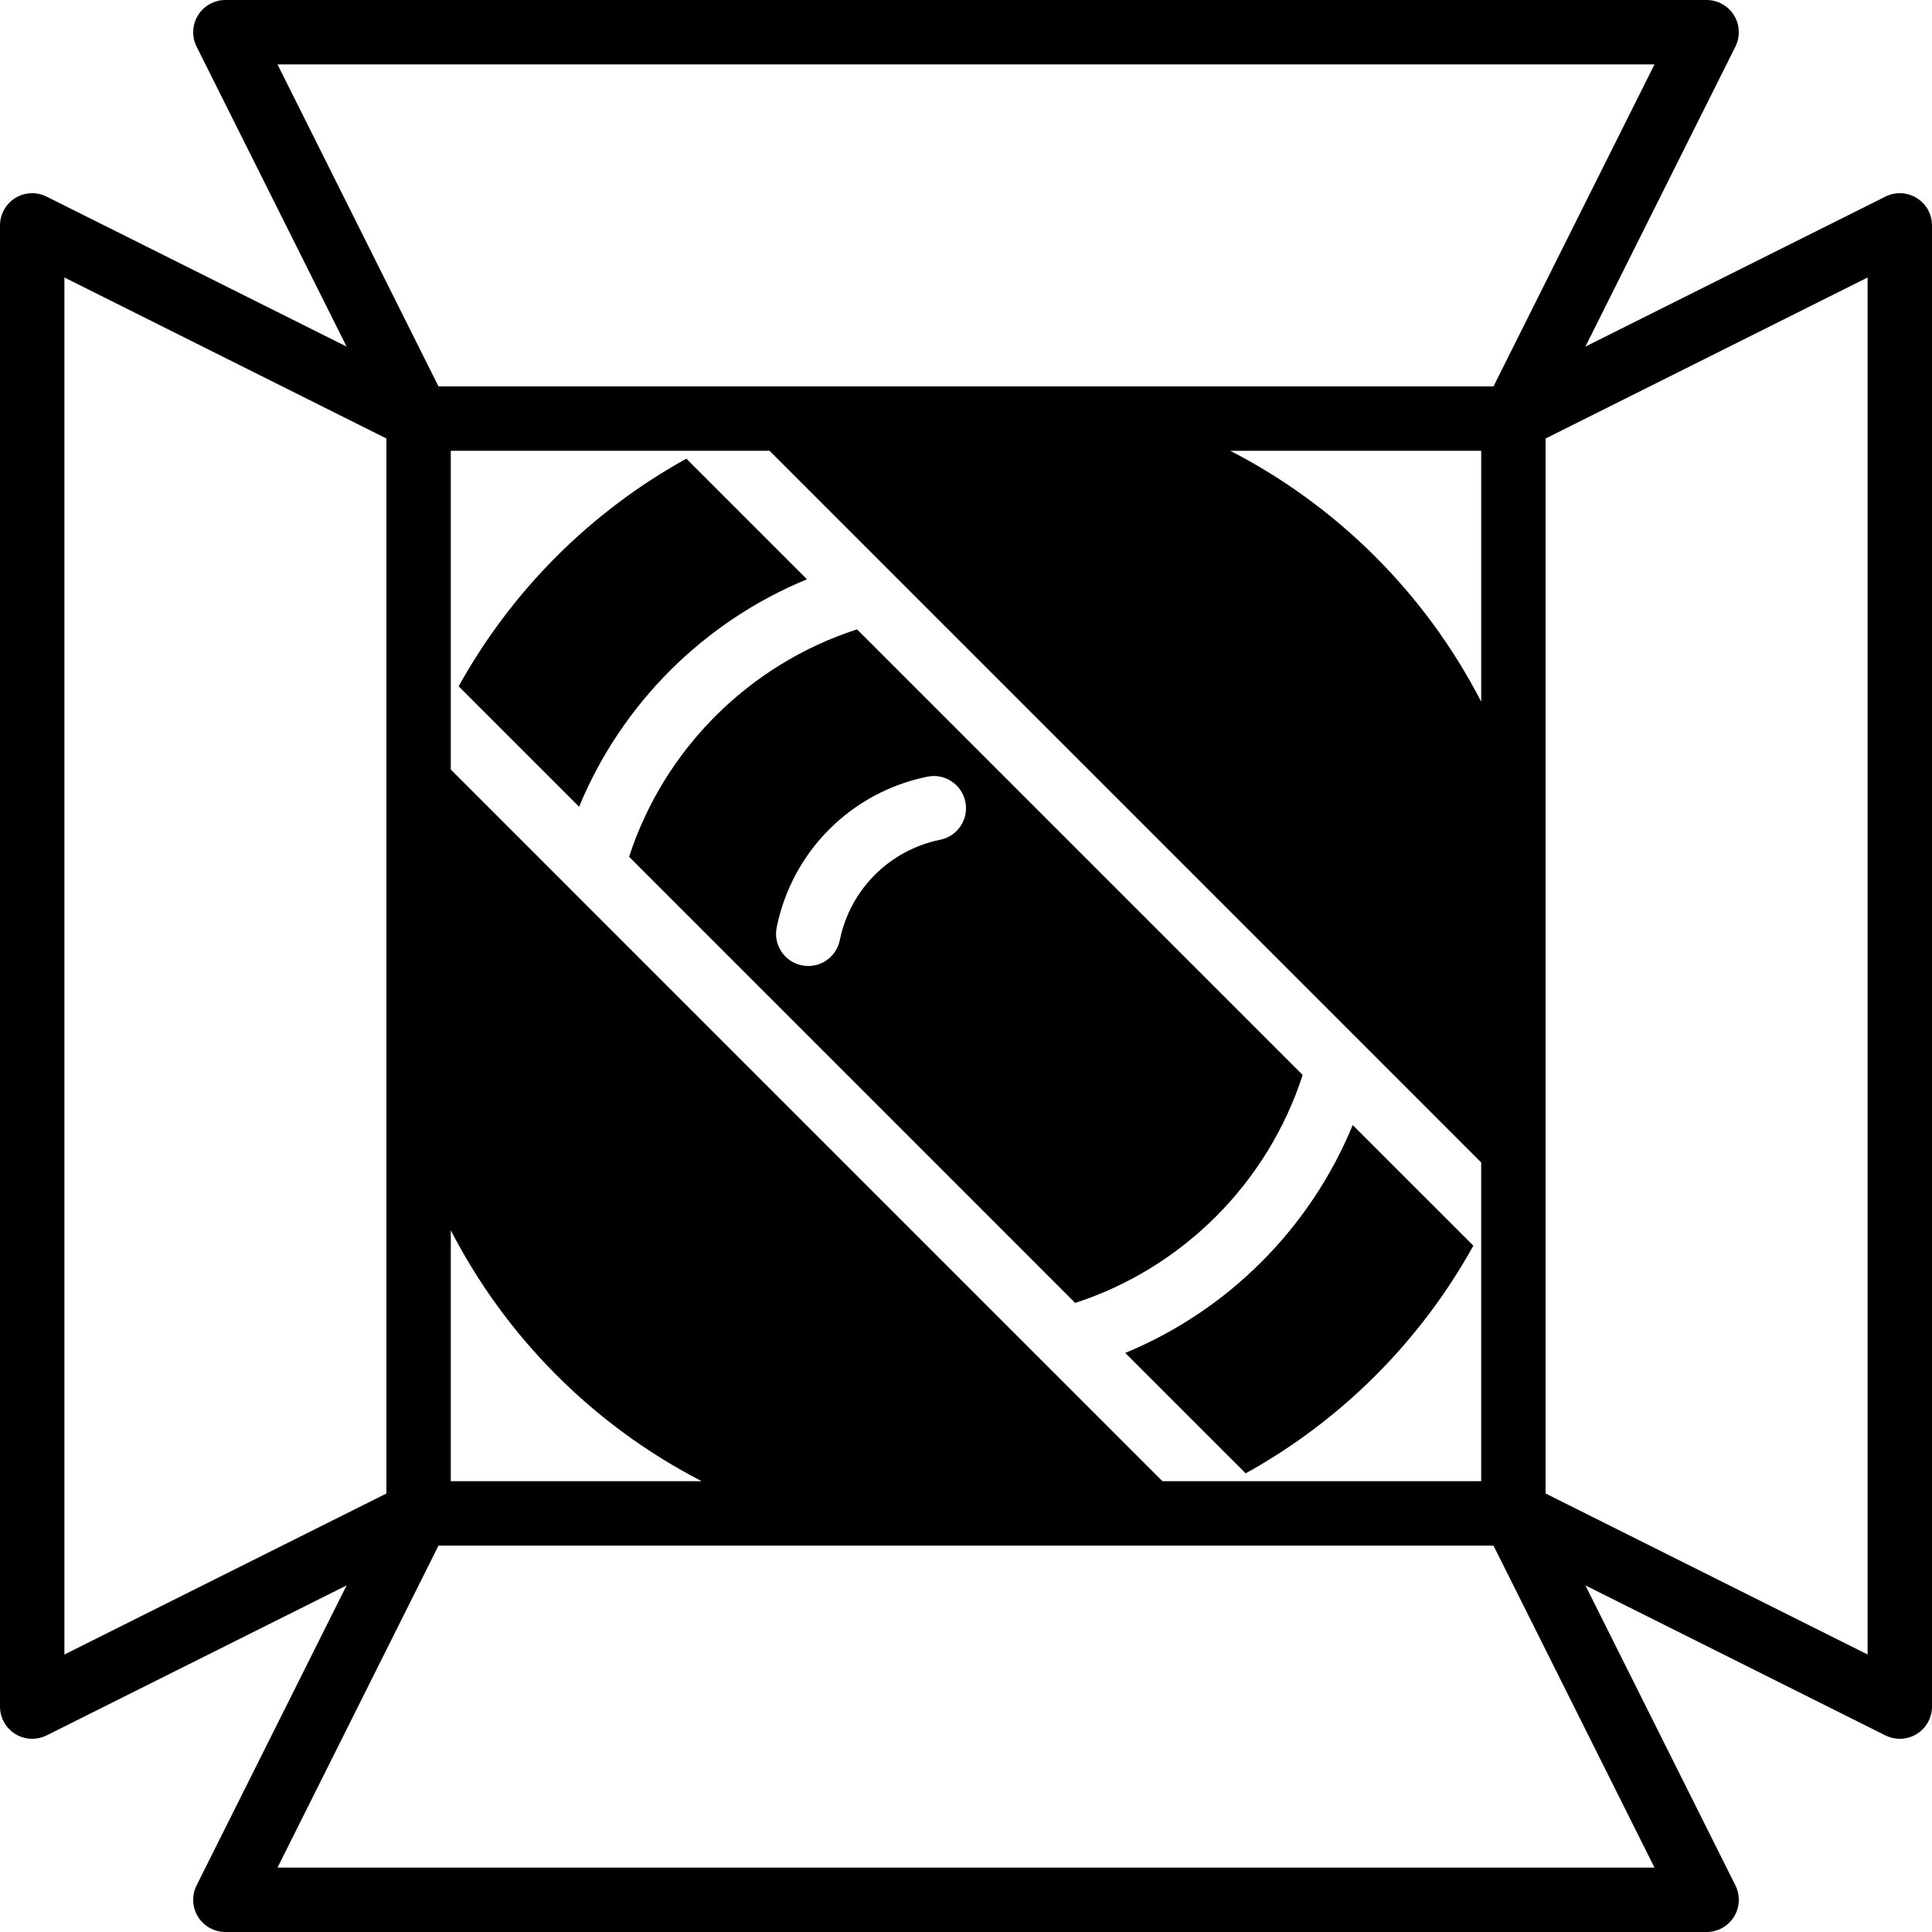 <?xml version="1.0" encoding="iso-8859-1"?>
<!-- Generator: Adobe Illustrator 19.0.0, SVG Export Plug-In . SVG Version: 6.00 Build 0)  -->
<svg xmlns="http://www.w3.org/2000/svg" xmlns:xlink="http://www.w3.org/1999/xlink" version="1.1" id="Layer_1" x="0px" y="0px" viewBox="0 0 512 512" style="enable-background:new 0 0 512 512;" xml:space="preserve">
<g>
	<g>
		<g>
			<path d="M507.955,52.48c-2.517-1.562-5.658-1.698-8.303-0.375l-79.505,39.748l39.757-79.505c1.314-2.637,1.178-5.777-0.375-8.294     C457.967,1.536,455.228,0,452.267,0H59.733c-2.961,0-5.7,1.536-7.262,4.053c-1.553,2.517-1.69,5.658-0.375,8.294l39.757,79.505     L12.348,52.105c-2.637-1.323-5.777-1.186-8.303,0.375C1.536,54.033,0,56.772,0,59.733v392.533c0,2.961,1.536,5.7,4.045,7.262     c1.374,0.845,2.927,1.271,4.489,1.271c1.306,0,2.611-0.299,3.814-0.896l79.505-39.757l-39.757,79.505     c-1.314,2.637-1.178,5.786,0.375,8.303c1.562,2.509,4.301,4.045,7.262,4.045h392.533c2.961,0,5.7-1.536,7.262-4.045     c1.553-2.517,1.69-5.666,0.375-8.303l-39.757-79.505l79.505,39.757c1.203,0.597,2.509,0.896,3.814,0.896     c1.562,0,3.115-0.427,4.489-1.271c2.509-1.562,4.045-4.301,4.045-7.262V59.733C512,56.772,510.464,54.033,507.955,52.48z      M73.54,17.067H438.46L395.793,102.4H116.207L73.54,17.067z M151.066,235.546c0-0.008-0.009-0.008-0.009-0.017l-31.59-31.59     v-84.471h84.471l31.65,31.65c0.009,0.009,0.017,0.009,0.017,0.017l125.261,125.261c0.009,0.008,0.009,0.008,0.017,0.017     l31.65,31.659v84.463h-84.471l-31.59-31.59c-0.009,0-0.009-0.009-0.017-0.009L151.066,235.546z M185.958,392.533h-66.492v-66.492     C134.153,354.552,157.449,377.847,185.958,392.533z M326.042,119.467h66.492v66.492     C377.847,157.449,354.552,134.153,326.042,119.467z M17.067,438.46V73.54l85.333,42.667v279.586L17.067,438.46z M438.46,494.933     H73.54l42.667-85.333h279.586L438.46,494.933z M494.933,438.46L409.6,395.793V116.207l85.333-42.667V438.46z"/>
			<path d="M298.2,358.543l31.915,31.906c25.344-14.02,46.31-34.987,60.339-60.331l-31.974-31.966     C347.25,325.46,325.464,347.288,298.2,358.543z"/>
			<path d="M213.854,153.518l-31.966-31.966c-25.344,14.02-46.31,34.987-60.339,60.331l31.915,31.915     C164.719,186.534,186.539,164.748,213.854,153.518z"/>
			<path d="M345.218,284.879L227.125,166.787c-28.578,9.233-51.149,31.753-60.407,60.271l118.221,118.229     C313.448,336.028,335.976,313.449,345.218,284.879z M249.167,222.543c-13.44,2.739-23.893,13.184-26.615,26.624     c-0.819,4.045-4.378,6.835-8.354,6.835c-0.563,0-1.135-0.06-1.707-0.171c-4.617-0.939-7.603-5.436-6.665-10.061     c4.088-20.164,19.772-35.849,39.945-39.945c4.591-0.947,9.114,2.039,10.061,6.656     C256.77,217.099,253.792,221.613,249.167,222.543z"/>
		</g>
	</g>
</g>
<g>
</g>
<g>
</g>
<g>
</g>
<g>
</g>
<g>
</g>
<g>
</g>
<g>
</g>
<g>
</g>
<g>
</g>
<g>
</g>
<g>
</g>
<g>
</g>
<g>
</g>
<g>
</g>
<g>
</g>
</svg>
